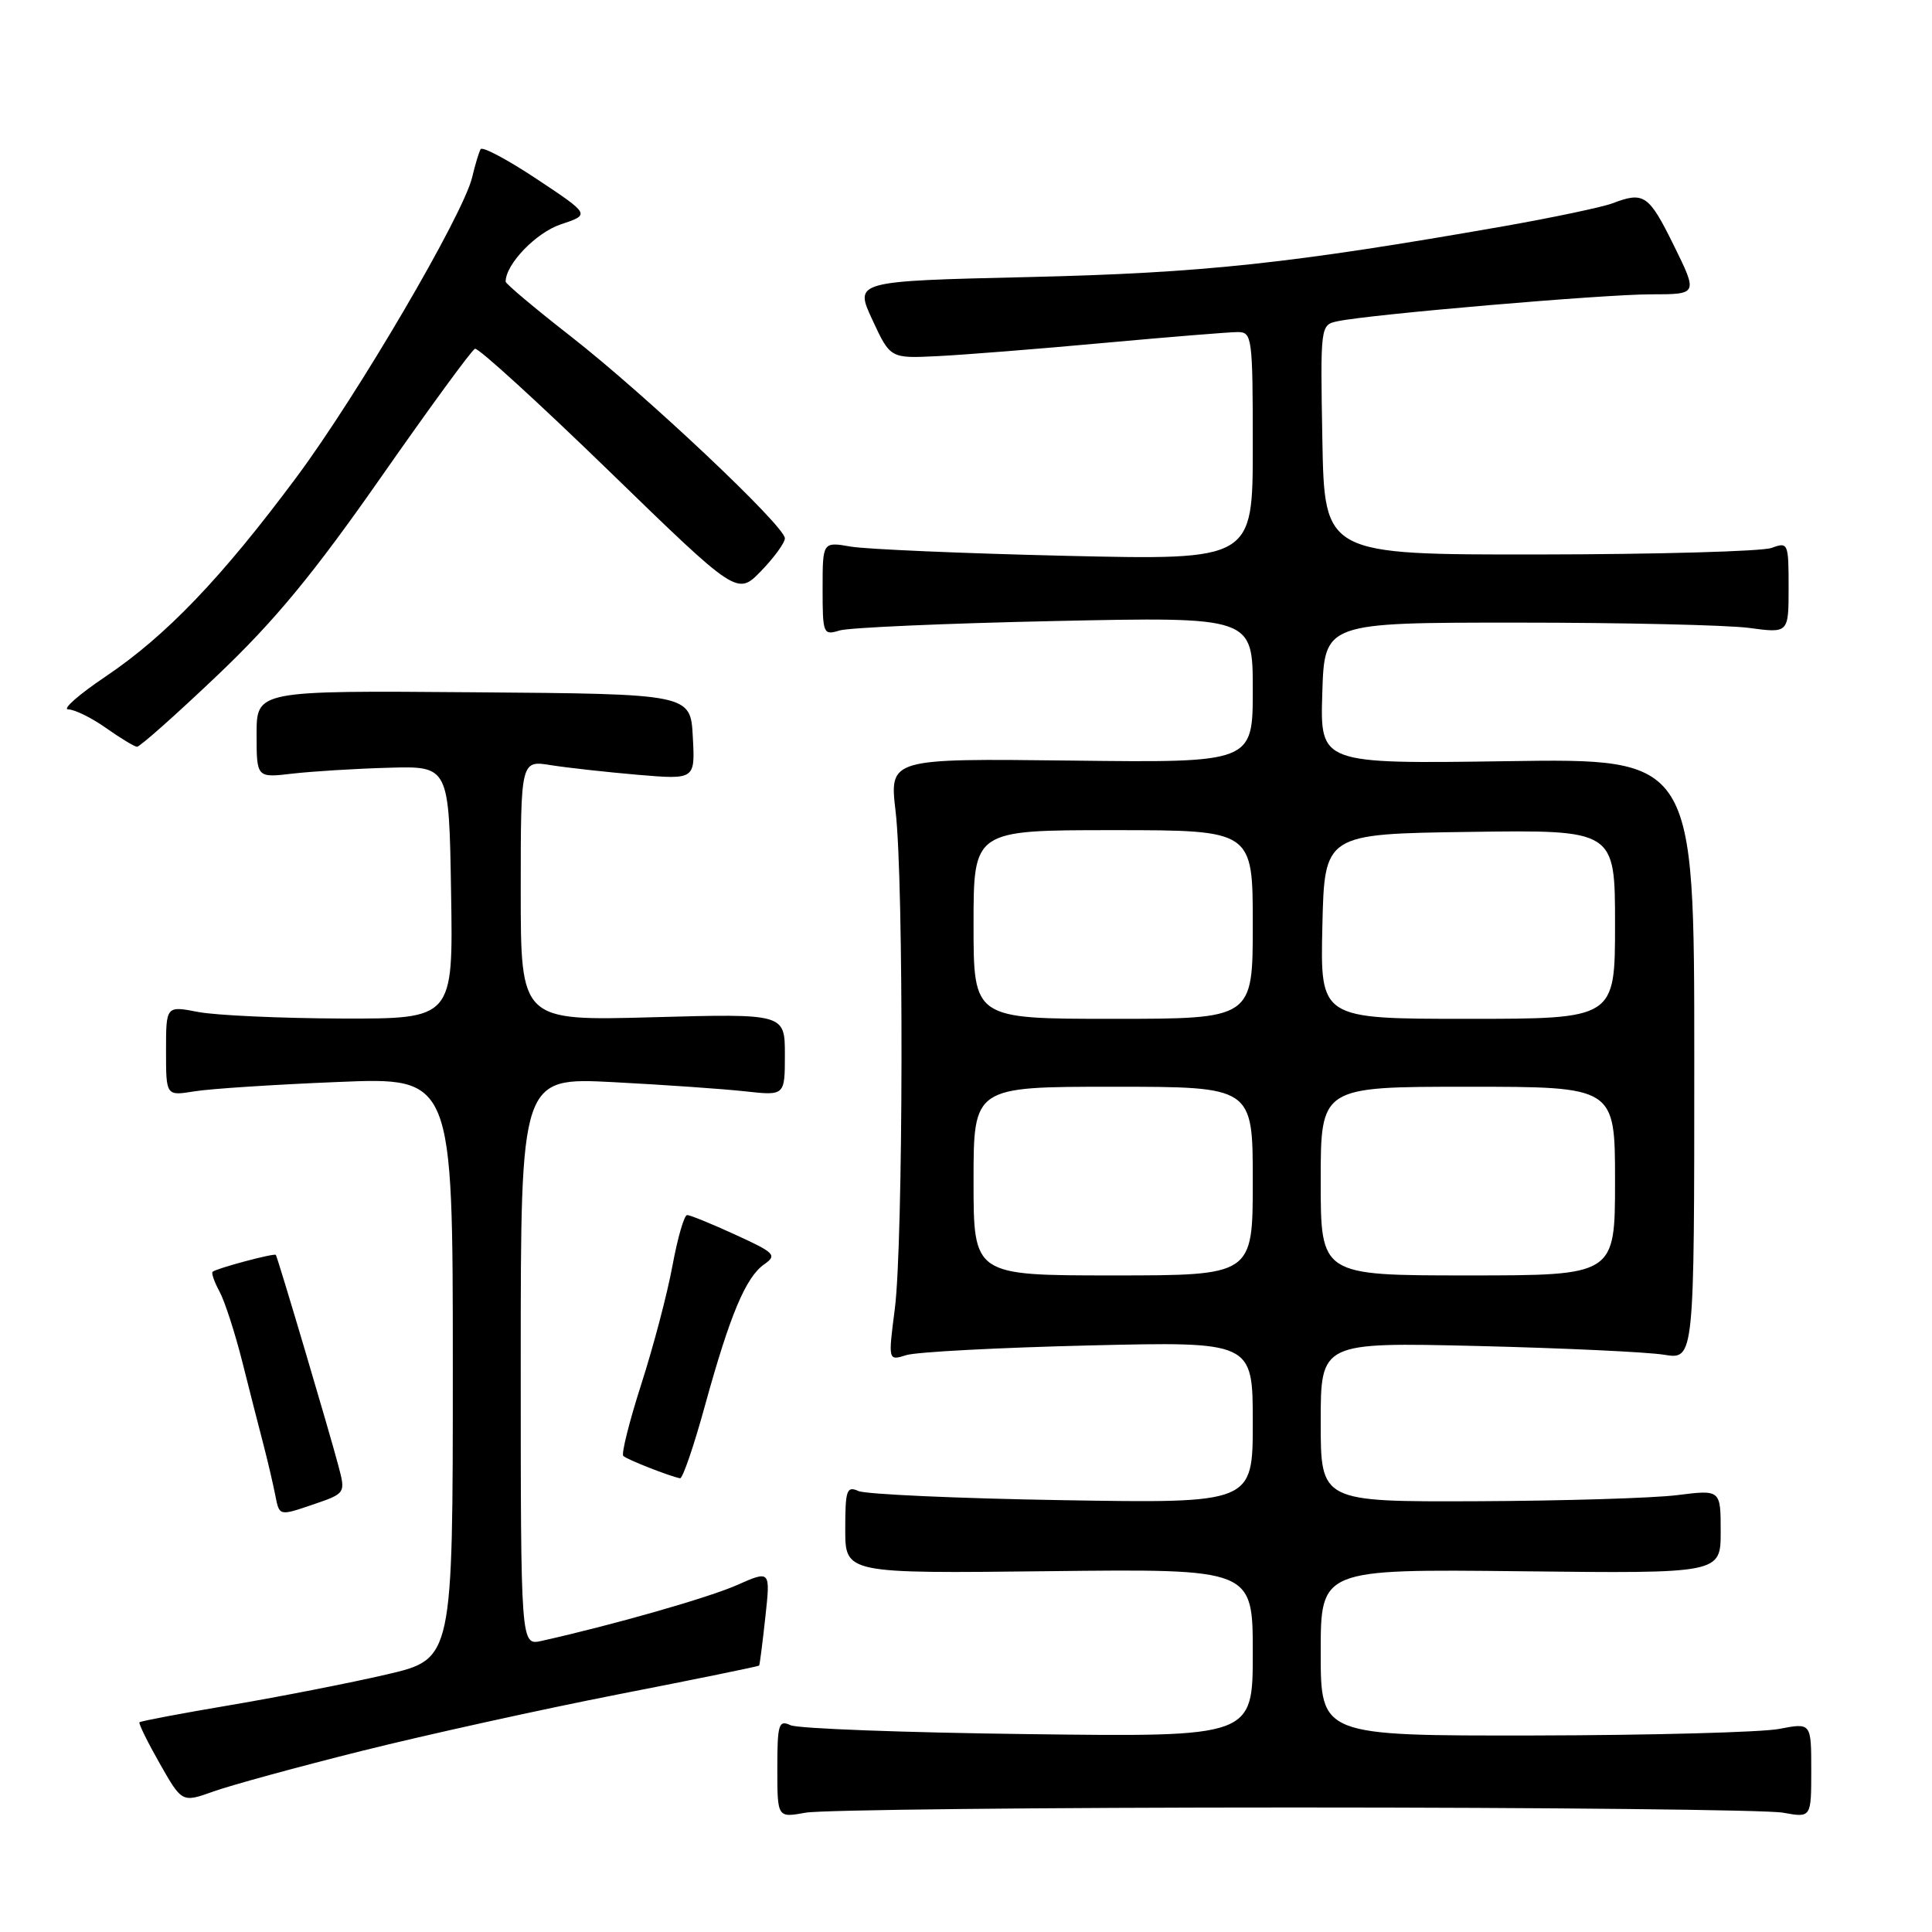 <?xml version="1.0" encoding="UTF-8" standalone="no"?>
<!DOCTYPE svg PUBLIC "-//W3C//DTD SVG 1.1//EN" "http://www.w3.org/Graphics/SVG/1.1/DTD/svg11.dtd" >
<svg xmlns="http://www.w3.org/2000/svg" xmlns:xlink="http://www.w3.org/1999/xlink" version="1.1" viewBox="0 0 256 256">
 <g >
 <path fill="currentColor"
d=" M 171.50 239.50 C 205.05 239.50 234.19 239.81 236.25 240.19 C 240.00 240.87 240.00 240.87 240.00 234.57 C 240.00 228.27 240.00 228.27 235.75 229.09 C 233.41 229.54 218.79 229.93 203.25 229.96 C 175.00 230.00 175.00 230.00 175.00 218.95 C 175.00 207.91 175.00 207.91 201.50 208.20 C 228.00 208.50 228.00 208.50 228.00 202.95 C 228.00 197.39 228.00 197.39 222.25 198.11 C 219.09 198.51 207.16 198.87 195.75 198.92 C 175.00 199.00 175.00 199.00 175.00 188.43 C 175.00 177.86 175.00 177.86 195.75 178.35 C 207.16 178.63 218.30 179.15 220.50 179.51 C 224.50 180.16 224.50 180.16 224.50 140.32 C 224.50 100.49 224.50 100.49 199.71 100.86 C 174.92 101.22 174.92 101.22 175.21 91.86 C 175.50 82.50 175.50 82.50 201.00 82.50 C 215.03 82.50 228.86 82.82 231.75 83.20 C 237.00 83.91 237.00 83.91 237.00 77.84 C 237.00 71.96 236.93 71.79 234.75 72.60 C 233.51 73.06 219.68 73.45 204.00 73.47 C 175.50 73.50 175.50 73.50 175.22 58.28 C 174.95 43.14 174.96 43.05 177.22 42.57 C 181.45 41.66 212.48 39.00 218.76 39.00 C 224.98 39.00 224.98 39.00 221.78 32.50 C 218.47 25.79 217.83 25.35 213.66 26.94 C 212.30 27.45 205.86 28.81 199.35 29.96 C 171.01 34.93 159.42 36.17 136.35 36.71 C 113.21 37.25 113.21 37.25 115.59 42.37 C 117.97 47.50 117.97 47.50 124.23 47.19 C 127.68 47.02 137.59 46.24 146.26 45.44 C 154.94 44.65 162.92 44.00 164.01 44.00 C 165.91 44.00 166.00 44.70 166.00 59.11 C 166.00 74.22 166.00 74.22 141.25 73.65 C 127.64 73.33 114.81 72.78 112.75 72.43 C 109.00 71.78 109.00 71.78 109.00 78.01 C 109.00 84.00 109.08 84.21 111.25 83.54 C 112.49 83.16 125.31 82.60 139.75 82.29 C 166.00 81.73 166.00 81.73 166.00 91.40 C 166.00 101.07 166.00 101.07 141.92 100.78 C 117.85 100.50 117.85 100.50 118.67 107.50 C 119.77 116.77 119.69 164.64 118.57 173.41 C 117.68 180.32 117.68 180.32 120.09 179.56 C 121.42 179.14 132.29 178.57 144.25 178.28 C 166.00 177.76 166.00 177.76 166.00 188.48 C 166.00 199.20 166.00 199.20 140.75 198.78 C 126.86 198.55 114.71 198.00 113.75 197.57 C 112.19 196.87 112.00 197.43 112.00 202.64 C 112.00 208.50 112.00 208.50 139.00 208.19 C 166.00 207.88 166.00 207.88 166.00 219.02 C 166.00 230.16 166.00 230.16 136.25 229.78 C 119.89 229.58 105.71 229.05 104.75 228.60 C 103.18 227.87 103.00 228.45 103.00 234.33 C 103.00 240.87 103.00 240.87 106.75 240.19 C 108.81 239.81 137.95 239.50 171.50 239.50 Z  M 48.00 231.99 C 56.53 229.86 71.81 226.49 81.97 224.50 C 92.13 222.52 100.51 220.80 100.59 220.70 C 100.67 220.59 101.04 217.70 101.41 214.29 C 102.09 208.07 102.09 208.07 97.68 210.02 C 93.90 211.70 81.17 215.33 71.75 217.43 C 69.00 218.04 69.00 218.04 69.00 180.40 C 69.00 142.76 69.00 142.76 81.25 143.39 C 87.99 143.74 95.86 144.29 98.75 144.61 C 104.00 145.19 104.00 145.19 104.00 139.75 C 104.00 134.31 104.00 134.31 86.50 134.79 C 69.00 135.27 69.00 135.27 69.00 118.01 C 69.00 100.74 69.00 100.74 73.01 101.39 C 75.22 101.74 80.42 102.31 84.57 102.67 C 92.11 103.30 92.11 103.30 91.80 97.63 C 91.50 91.95 91.50 91.95 62.75 91.73 C 34.00 91.50 34.00 91.50 34.00 97.28 C 34.00 103.07 34.00 103.07 38.75 102.51 C 41.36 102.21 47.10 101.85 51.50 101.73 C 59.50 101.50 59.50 101.50 59.77 118.25 C 60.05 135.00 60.05 135.00 45.27 134.96 C 37.15 134.93 28.59 134.54 26.25 134.09 C 22.00 133.27 22.00 133.27 22.00 139.24 C 22.00 145.22 22.00 145.22 25.75 144.61 C 27.81 144.27 36.36 143.71 44.75 143.37 C 60.00 142.73 60.00 142.73 60.00 181.28 C 60.00 219.83 60.00 219.83 51.25 221.87 C 46.44 222.99 37.15 224.81 30.62 225.92 C 24.08 227.02 18.62 228.06 18.48 228.21 C 18.34 228.37 19.55 230.83 21.17 233.68 C 24.12 238.87 24.12 238.87 28.31 237.37 C 30.61 236.55 39.47 234.12 48.00 231.99 Z  M 44.83 194.19 C 43.69 189.85 36.79 166.60 36.55 166.28 C 36.36 166.01 28.65 168.07 28.17 168.52 C 27.99 168.69 28.40 169.88 29.10 171.16 C 29.79 172.45 31.15 176.65 32.12 180.50 C 33.09 184.35 34.35 189.30 34.93 191.50 C 35.50 193.70 36.20 196.71 36.49 198.19 C 37.01 200.88 37.01 200.88 41.41 199.38 C 45.81 197.88 45.81 197.88 44.83 194.19 Z  M 93.41 186.25 C 96.73 174.21 98.81 169.25 101.26 167.53 C 102.99 166.32 102.68 166.00 97.45 163.61 C 94.32 162.17 91.44 161.00 91.05 161.00 C 90.66 161.00 89.79 164.01 89.11 167.68 C 88.44 171.35 86.58 178.42 84.98 183.39 C 83.39 188.35 82.31 192.64 82.59 192.92 C 83.06 193.39 88.69 195.60 90.11 195.88 C 90.45 195.95 91.94 191.61 93.41 186.25 Z  M 28.77 89.52 C 36.40 82.27 41.50 76.09 50.46 63.27 C 56.90 54.05 62.51 46.37 62.94 46.21 C 63.37 46.06 71.36 53.35 80.71 62.42 C 97.69 78.91 97.69 78.91 100.85 75.66 C 102.58 73.87 104.00 71.92 104.00 71.33 C 104.00 69.71 85.59 52.35 75.67 44.60 C 70.90 40.88 67.00 37.60 67.00 37.32 C 67.00 35.01 71.03 30.82 74.31 29.73 C 78.21 28.43 78.21 28.43 71.15 23.74 C 67.27 21.16 63.91 19.37 63.68 19.77 C 63.46 20.17 62.95 21.85 62.56 23.50 C 61.37 28.47 47.42 52.29 39.28 63.24 C 29.37 76.56 22.04 84.22 14.01 89.63 C 10.44 92.03 8.20 94.00 9.04 94.00 C 9.87 94.00 12.12 95.10 14.03 96.45 C 15.94 97.80 17.79 98.92 18.15 98.95 C 18.51 98.98 23.29 94.73 28.77 89.52 Z  M 129.00 156.50 C 129.00 144.00 129.00 144.00 147.50 144.00 C 166.00 144.00 166.00 144.00 166.00 156.50 C 166.00 169.00 166.00 169.00 147.50 169.00 C 129.00 169.00 129.00 169.00 129.00 156.50 Z  M 175.00 156.50 C 175.00 144.00 175.00 144.00 194.50 144.00 C 214.00 144.00 214.00 144.00 214.00 156.50 C 214.00 169.00 214.00 169.00 194.50 169.00 C 175.00 169.00 175.00 169.00 175.00 156.50 Z  M 129.00 122.50 C 129.00 110.00 129.00 110.00 147.50 110.00 C 166.00 110.00 166.00 110.00 166.00 122.50 C 166.00 135.00 166.00 135.00 147.50 135.00 C 129.00 135.00 129.00 135.00 129.00 122.50 Z  M 175.22 122.75 C 175.50 110.50 175.50 110.50 194.75 110.23 C 214.00 109.96 214.00 109.96 214.00 122.48 C 214.00 135.00 214.00 135.00 194.47 135.00 C 174.94 135.00 174.94 135.00 175.22 122.75 Z "/>
</g>
</svg>